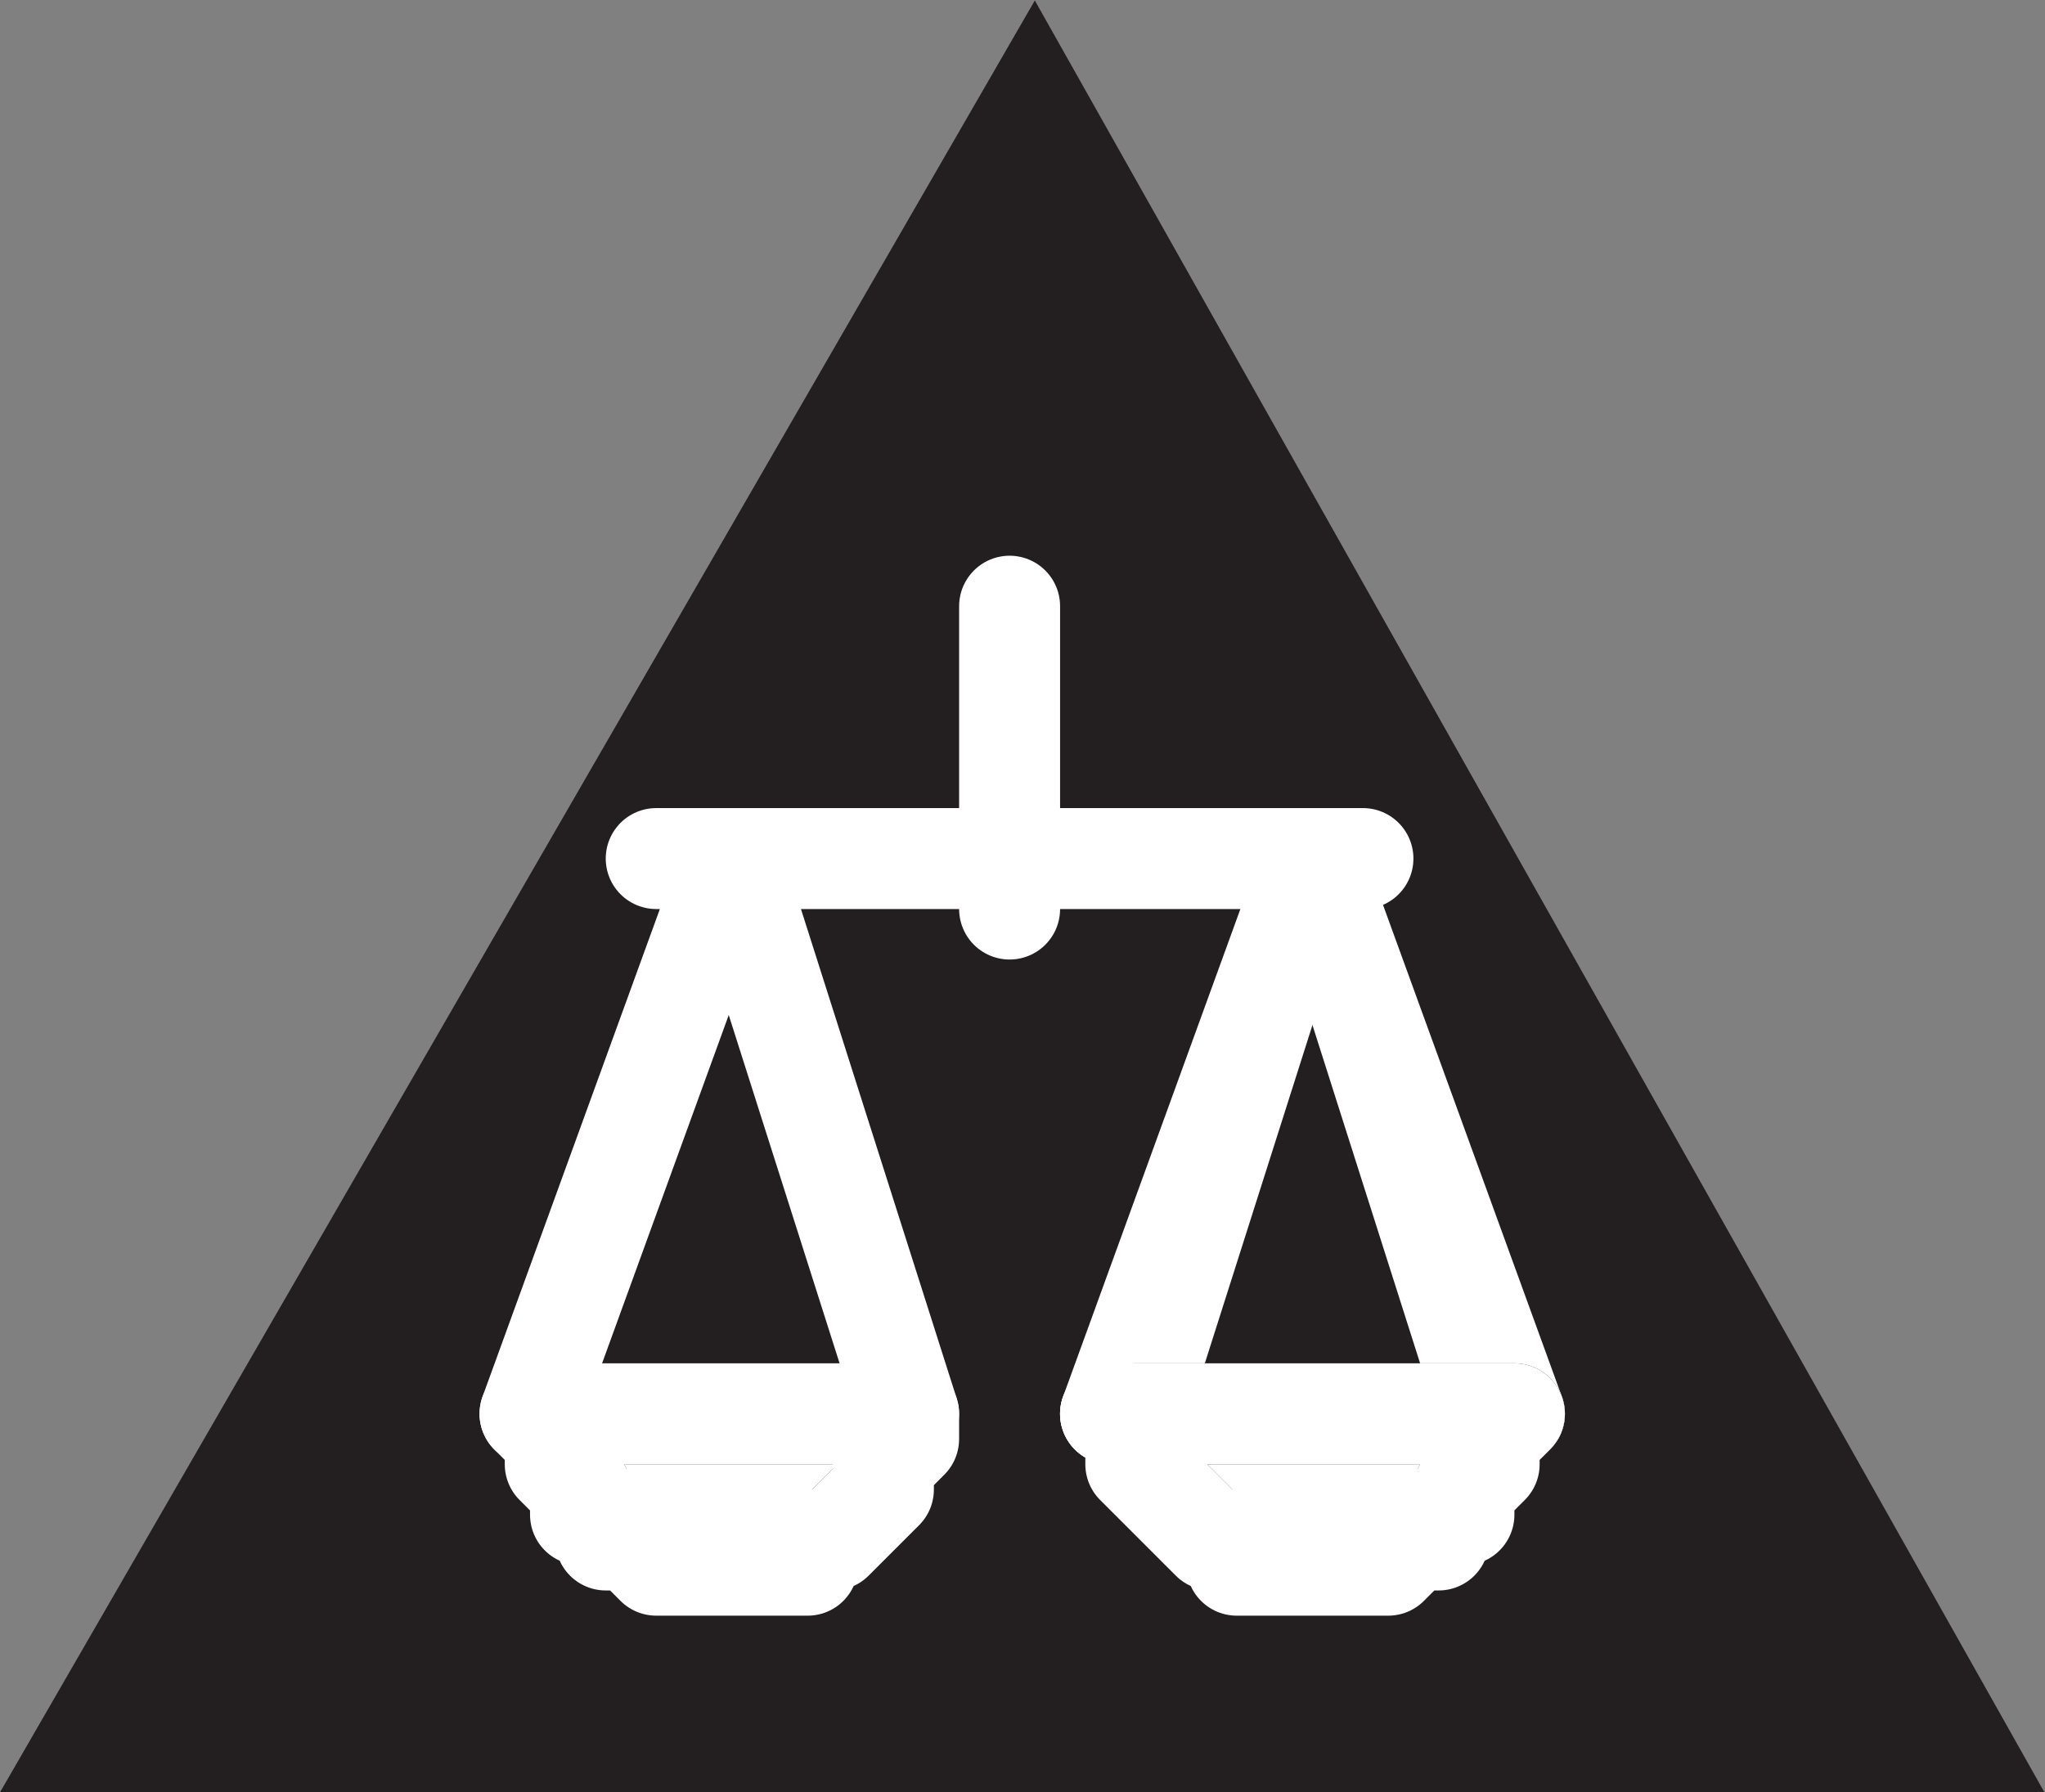 <?xml version="1.0" encoding="UTF-8" standalone="no"?>
<svg
   xmlns:dc="http://purl.org/dc/elements/1.1/"
   xmlns:cc="http://creativecommons.org/ns#"
   xmlns:rdf="http://www.w3.org/1999/02/22-rdf-syntax-ns#"
   xmlns:svg="http://www.w3.org/2000/svg"
   xmlns="http://www.w3.org/2000/svg"
   viewBox="0 0 25.92 22.72"
   height="22.72"
   width="25.92"
   xml:space="preserve"
   id="svg2"
   version="1.1"><rect x="0" y="0" width="25.92" height="22.72" fill="#808080" stroke="none"/><defs
     id="defs6" /><g
     transform="matrix(1.333,0,0,-1.333,-2.08,24.64)"
     id="g10"><g
       transform="scale(0.1)"
       id="g12"><path
         id="path14"
         style="fill:#231f20;fill-opacity:1;fill-rule:evenodd;stroke:none"
         d="M 114,184.801 15.602,14.398 H 210" /><path
         id="path16"
         style="fill:#ffffff;fill-opacity:1;fill-rule:evenodd;stroke:none"
         d="M 102,50.398 V 45.598 L 92.398,36 H 87.602 L 85.199,33.598 82.801,36 H 75.602 L 73.199,38.398 70.801,43.199 66,50.398" /><path
         id="path18"
         style="fill:none;stroke:#231f20;stroke-width:9.6;stroke-linecap:round;stroke-linejoin:round;stroke-miterlimit:10;stroke-dasharray:none;stroke-opacity:1"
         d="M 102,50.398 V 45.598 L 92.398,36 H 87.602 L 85.199,33.598 82.801,36 H 75.602 L 73.199,38.398 70.801,43.199 66,50.398 Z" /><path
         id="path20"
         style="fill:none;stroke:#ffffff;stroke-width:9.6;stroke-linecap:round;stroke-linejoin:round;stroke-miterlimit:10;stroke-dasharray:none;stroke-opacity:1"
         d="M 102,50.398 V 48 L 99.602,45.598 V 43.199 L 94.801,38.398 H 92.398 V 36 H 78 l -2.398,2.398 h -2.402 v 2.402 h -2.398 v 2.398 l -2.402,2.398 V 48 L 66,50.398 Z" /><path
         id="path22"
         style="fill:#ffffff;fill-opacity:1;fill-rule:evenodd;stroke:none"
         d="m 111.602,98.398 v 0 2.402 0 z" /><path
         id="path24"
         style="fill:none;stroke:#ffffff;stroke-width:9.6;stroke-linecap:round;stroke-linejoin:round;stroke-miterlimit:10;stroke-dasharray:none;stroke-opacity:1"
         d="M 111.602,100.801 V 98.398 Z" /><path
         id="path26"
         style="fill:#ffffff;fill-opacity:1;fill-rule:evenodd;stroke:none"
         d="M 111.602,127.199 V 100.801" /><path
         id="path28"
         style="fill:none;stroke:#ffffff;stroke-width:9.6;stroke-linecap:round;stroke-linejoin:round;stroke-miterlimit:10;stroke-dasharray:none;stroke-opacity:1"
         d="M 111.602,127.199 V 100.801 Z" /><path
         id="path30"
         style="fill:none;stroke:#ffffff;stroke-width:9.6;stroke-linecap:round;stroke-linejoin:round;stroke-miterlimit:10;stroke-dasharray:none;stroke-opacity:1"
         d="M 111.602,127.199 Z" /><path
         id="path32"
         style="fill:#ffffff;fill-opacity:1;fill-rule:evenodd;stroke:none"
         d="m 78,103.199 h 2.398 v 0 z" /><path
         id="path34"
         style="fill:none;stroke:#ffffff;stroke-width:9.6;stroke-linecap:round;stroke-linejoin:round;stroke-miterlimit:10;stroke-dasharray:none;stroke-opacity:1"
         d="M 80.398,103.199 H 78 v 0 z" /><path
         id="path36"
         style="fill:#ffffff;fill-opacity:1;fill-rule:evenodd;stroke:none"
         d="M 145.199,103.199 H 80.398" /><path
         id="path38"
         style="fill:none;stroke:#ffffff;stroke-width:9.6;stroke-linecap:round;stroke-linejoin:round;stroke-miterlimit:10;stroke-dasharray:none;stroke-opacity:1"
         d="M 145.199,103.199 H 80.398 Z" /><path
         id="path40"
         style="fill:none;stroke:#ffffff;stroke-width:9.6;stroke-linecap:round;stroke-linejoin:round;stroke-miterlimit:10;stroke-dasharray:none;stroke-opacity:1"
         d="M 145.199,103.199 Z" /><path
         id="path42"
         style="fill:#ffffff;fill-opacity:1;fill-rule:evenodd;stroke:none"
         d="m 121.199,50.398 h 2.403" /><path
         id="path44"
         style="fill:none;stroke:#ffffff;stroke-width:9.6;stroke-linecap:round;stroke-linejoin:round;stroke-miterlimit:10;stroke-dasharray:none;stroke-opacity:1"
         d="m 121.199,50.398 h 2.403 z" /><path
         id="path46"
         style="fill:#ffffff;fill-opacity:1;fill-rule:evenodd;stroke:none"
         d="m 140.398,103.199 v 0 L 121.199,50.398 h 2.403" /><path
         id="path48"
         style="fill:none;stroke:#ffffff;stroke-width:9.6;stroke-linecap:round;stroke-linejoin:round;stroke-miterlimit:10;stroke-dasharray:none;stroke-opacity:1"
         d="m 140.398,103.199 v 0 L 121.199,50.398 h 2.403 z" /><path
         id="path50"
         style="fill:#ffffff;fill-opacity:1;fill-rule:evenodd;stroke:none"
         d="m 157.199,50.398 h 2.403 v 0 l -19.204,52.801" /><path
         id="path52"
         style="fill:none;stroke:#ffffff;stroke-width:9.6;stroke-linecap:round;stroke-linejoin:round;stroke-miterlimit:10;stroke-dasharray:none;stroke-opacity:1"
         d="m 157.199,50.398 h 2.403 v 0 l -19.204,52.801 z" /><path
         id="path54"
         style="fill:#ffffff;fill-opacity:1;fill-rule:evenodd;stroke:none"
         d="m 157.199,50.398 h 2.403" /><path
         id="path56"
         style="fill:none;stroke:#ffffff;stroke-width:9.6;stroke-linecap:round;stroke-linejoin:round;stroke-miterlimit:10;stroke-dasharray:none;stroke-opacity:1"
         d="m 157.199,50.398 h 2.403 z" /><path
         id="path58"
         style="fill:none;stroke:#ffffff;stroke-width:9.6;stroke-linecap:round;stroke-linejoin:round;stroke-miterlimit:10;stroke-dasharray:none;stroke-opacity:1"
         d="M 66,50.398 Z" /><path
         id="path60"
         style="fill:#ffffff;fill-opacity:1;fill-rule:evenodd;stroke:none"
         d="m 85.199,103.199 v 0 L 66,50.398" /><path
         id="path62"
         style="fill:none;stroke:#ffffff;stroke-width:9.6;stroke-linecap:round;stroke-linejoin:round;stroke-miterlimit:10;stroke-dasharray:none;stroke-opacity:1"
         d="m 85.199,103.199 v 0 L 66,50.398 Z" /><path
         id="path64"
         style="fill:#ffffff;fill-opacity:1;fill-rule:evenodd;stroke:none"
         d="m 102,50.398 v 0 L 85.199,103.199" /><path
         id="path66"
         style="fill:none;stroke:#ffffff;stroke-width:9.6;stroke-linecap:round;stroke-linejoin:round;stroke-miterlimit:10;stroke-dasharray:none;stroke-opacity:1"
         d="m 102,50.398 v 0 L 85.199,103.199 Z" /><path
         id="path68"
         style="fill:none;stroke:#ffffff;stroke-width:9.6;stroke-linecap:round;stroke-linejoin:round;stroke-miterlimit:10;stroke-dasharray:none;stroke-opacity:1"
         d="M 102,50.398 Z" /><path
         id="path70"
         style="fill:#ffffff;fill-opacity:1;fill-rule:evenodd;stroke:none"
         d="m 159.602,50.398 -2.403,-4.801 v 0 l -2.398,-2.398 V 40.801 L 150,36 h -7.199 L 140.398,33.598 138,36 h -4.801 l -7.199,7.199 -2.398,7.199" /><path
         id="path72"
         style="fill:none;stroke:#231f20;stroke-width:9.6;stroke-linecap:round;stroke-linejoin:round;stroke-miterlimit:10;stroke-dasharray:none;stroke-opacity:1"
         d="m 159.602,50.398 -2.403,-4.801 v 0 l -2.398,-2.398 V 40.801 L 150,36 h -7.199 L 140.398,33.598 138,36 h -4.801 l -7.199,7.199 -2.398,7.199 z" /><path
         id="path74"
         style="fill:none;stroke:#ffffff;stroke-width:9.6;stroke-linecap:round;stroke-linejoin:round;stroke-miterlimit:10;stroke-dasharray:none;stroke-opacity:1"
         d="M 159.602,50.398 157.199,48 v -2.402 l -2.398,-2.398 v -2.398 h -2.403 V 38.398 H 150 L 147.602,36 h -14.403 v 2.398 h -2.398 l -7.199,7.199 v 4.801 z" /><path
         id="path76"
         style="fill:#ffffff;fill-opacity:1;fill-rule:evenodd;stroke:none"
         d="m 121.199,50.398 h 2.403" /><path
         id="path78"
         style="fill:none;stroke:#ffffff;stroke-width:9.6;stroke-linecap:round;stroke-linejoin:round;stroke-miterlimit:10;stroke-dasharray:none;stroke-opacity:1"
         d="m 121.199,50.398 h 2.403 z" /><path
         id="path80"
         style="fill:none;stroke:#ffffff;stroke-width:9.6;stroke-linecap:round;stroke-linejoin:round;stroke-miterlimit:10;stroke-dasharray:none;stroke-opacity:1"
         d="M 159.602,50.398 Z" /></g></g></svg>